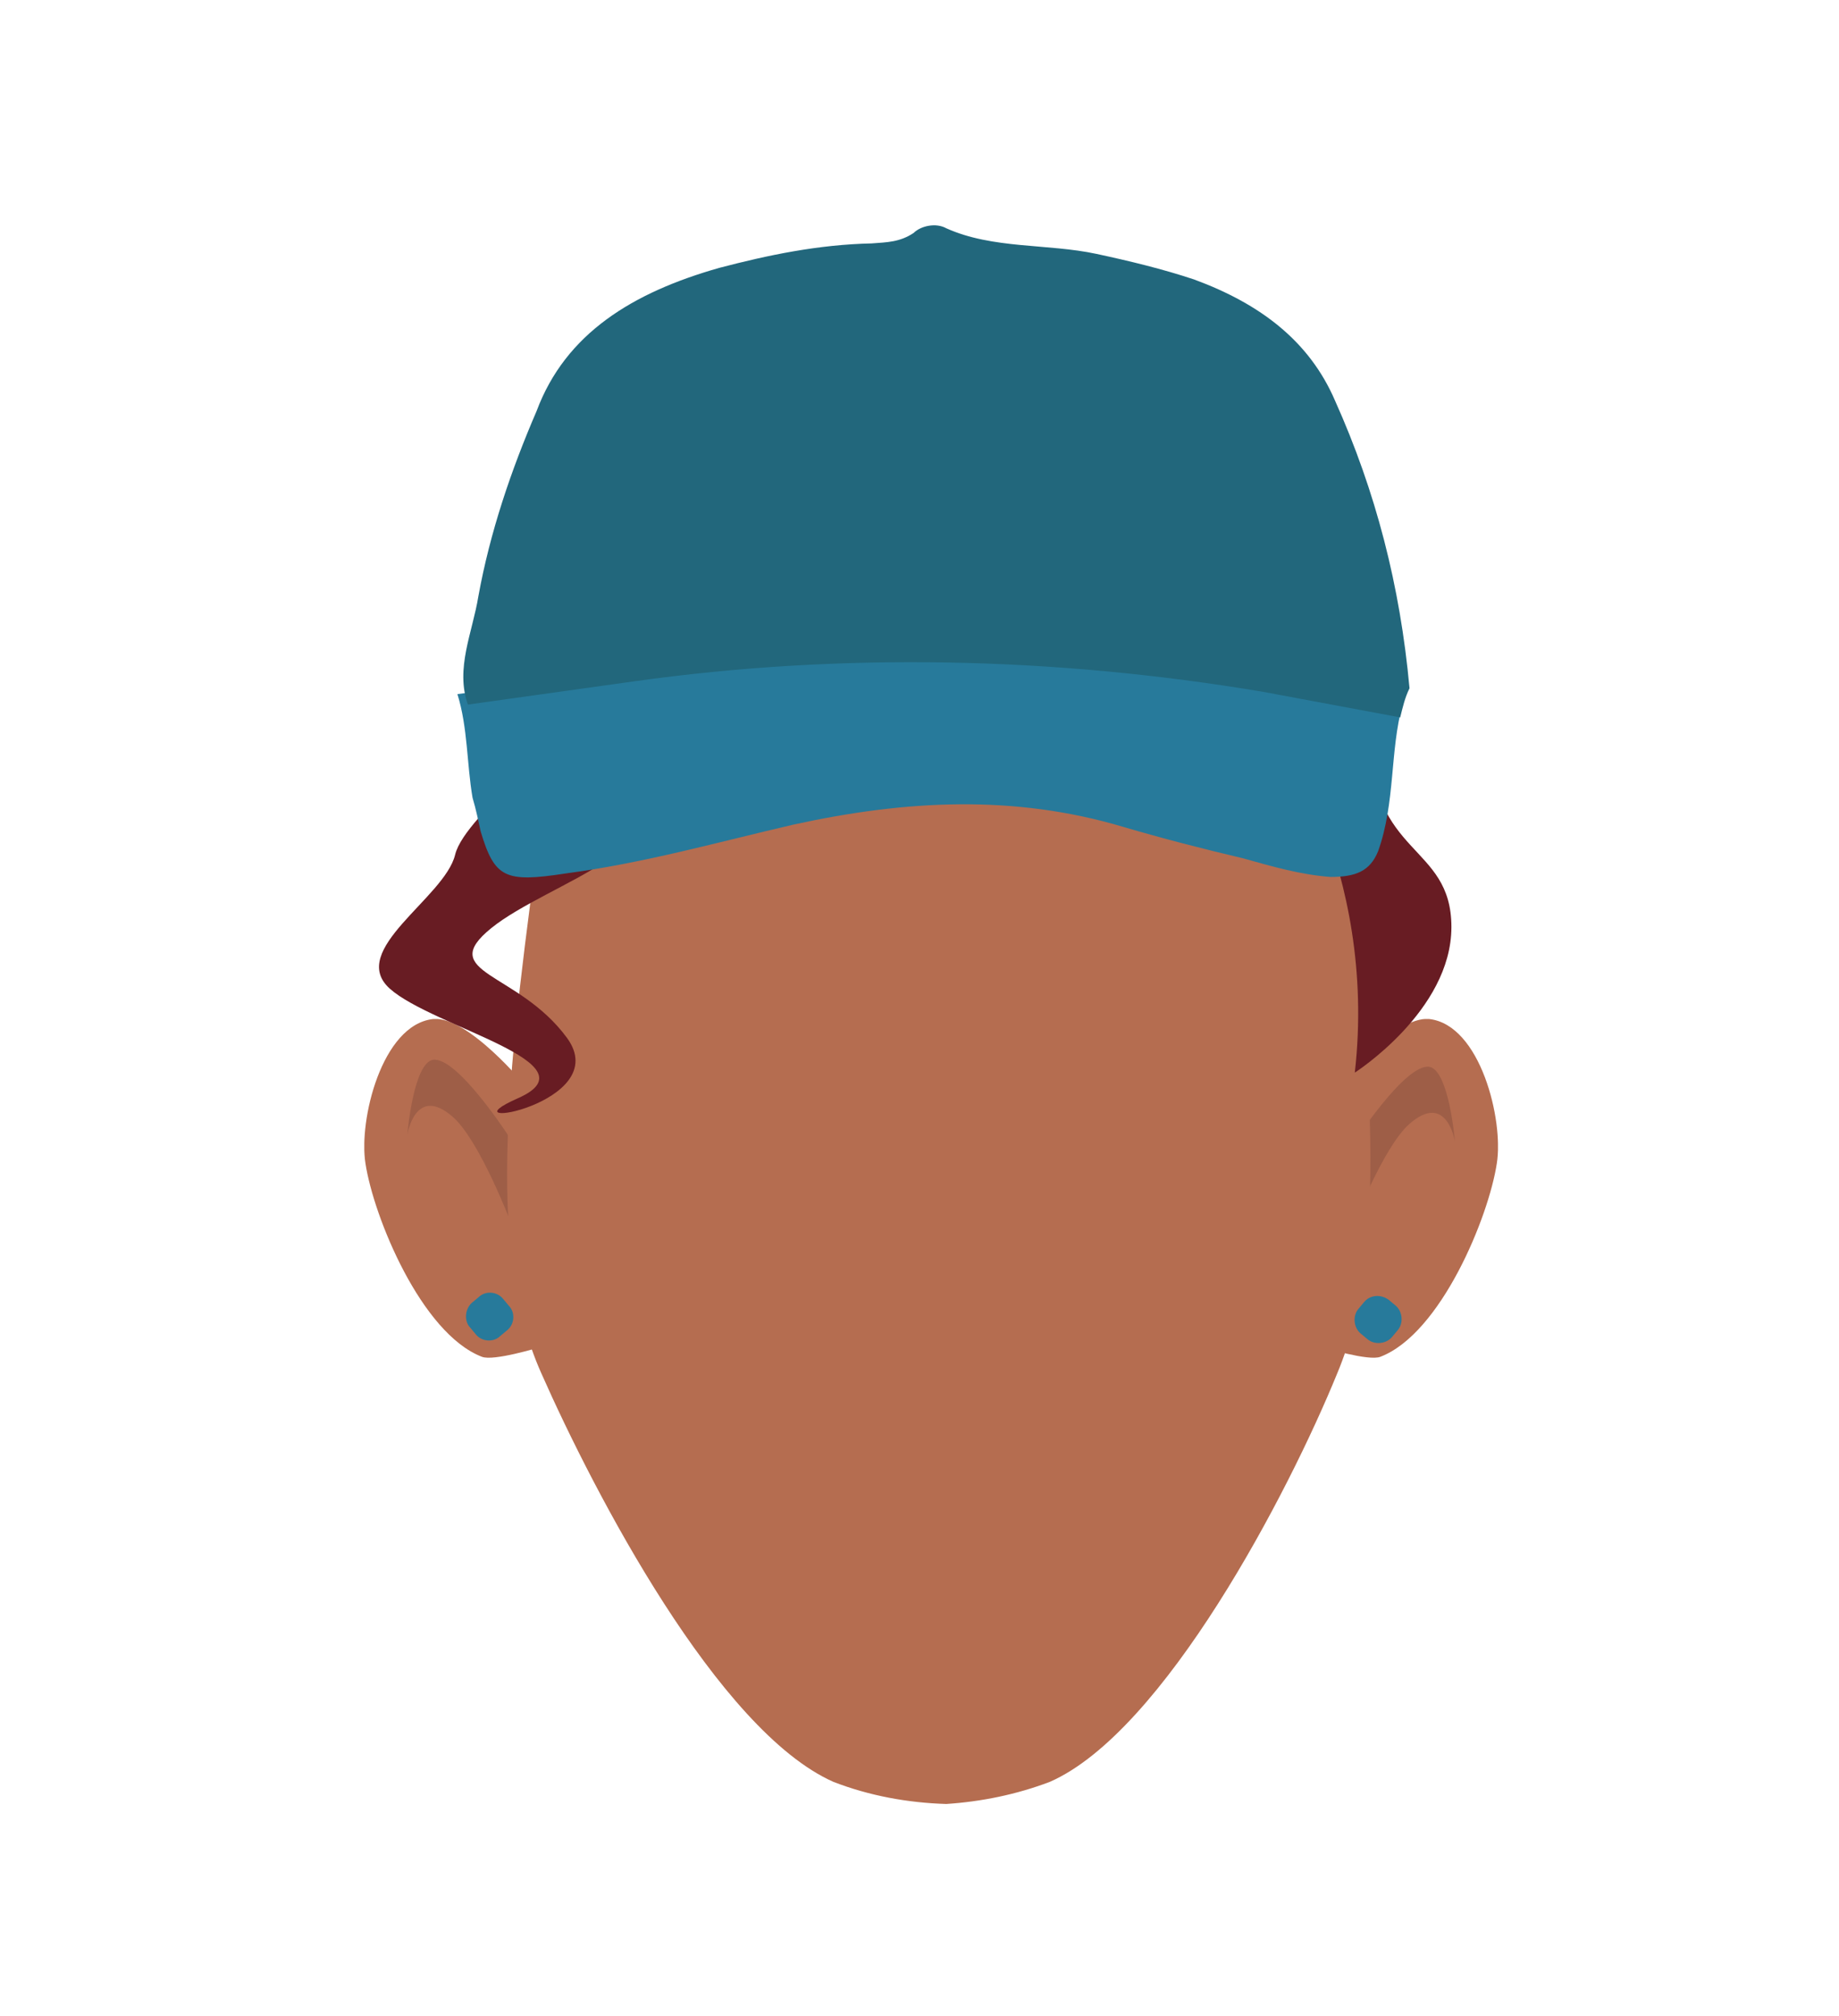 <?xml version="1.0" encoding="utf-8"?>
<!-- Generator: Adobe Illustrator 26.0.3, SVG Export Plug-In . SVG Version: 6.00 Build 0)  -->
<svg version="1.1" id="Layer_1" xmlns="http://www.w3.org/2000/svg" xmlns:xlink="http://www.w3.org/1999/xlink" x="0px" y="0px"
	 viewBox="0 0 158 173.1" style="enable-background:new 0 0 158 173.1;" xml:space="preserve">
<style type="text/css">
	.st0{clip-path:url(#SVGID_00000155866759144935717140000006153029832987161006_);}
	.st1{fill:#B56D50;}
	.st2{clip-path:url(#SVGID_00000063594471933638124800000011404639974247086249_);}
	.st3{fill:#9E5E47;}
	.st4{fill:#681C23;}
	.st5{fill:#277A9B;}
	.st6{fill:#22677C;}
</style>
<g id="_Repetition_miroir_">
	<g>
		<defs>
			<polygon id="SVGID_1_" points="113.8,87.5 113.8,87.5 128.7,87.5 128.7,116.6 113.8,116.6 			"/>
		</defs>
		<clipPath id="SVGID_00000097489165448194289720000002872486535128596657_">
			<use xlink:href="#SVGID_1_"  style="overflow:visible;"/>
		</clipPath>
		<g style="clip-path:url(#SVGID_00000097489165448194289720000002872486535128596657_);">
			<path class="st1" d="M114.8,93.3c0,0,5-6.1,8-5.8c4.4,0.5,6.4,8.7,5.8,12.4c-0.7,4.6-4.8,14.6-10,16.6c-1,0.4-4.9-0.8-4.9-0.8
				L114.8,93.3z"/>
		</g>
	</g>
</g>
<g id="_Repetition_miroir_2">
	<g>
		<defs>
			<polygon id="SVGID_00000047027368079750260460000014764230415393334691_" points="46.2,87.5 46.2,87.5 31.3,87.5 31.3,116.6 
				46.2,116.6 			"/>
		</defs>
		<clipPath id="SVGID_00000101066526643804999970000015006737803505995666_">
			<use xlink:href="#SVGID_00000047027368079750260460000014764230415393334691_"  style="overflow:visible;"/>
		</clipPath>
		<g style="clip-path:url(#SVGID_00000101066526643804999970000015006737803505995666_);">
			<path class="st1" d="M45.2,93.3c0,0-5-6.1-8-5.8c-4.4,0.5-6.4,8.7-5.8,12.4c0.7,4.6,4.8,14.6,10,16.6c1,0.4,4.9-0.8,4.9-0.8
				L45.2,93.3z"/>
		</g>
	</g>
</g>
<path class="st3" d="M43.8,97.7c0,0-4.5-7-6.6-6.7c-1.7,0.3-2.2,6.4-2.2,6.4s0.7-4.3,3.9-1.5c2.3,2,5,9.1,5,9.1L43.8,97.7z"/>
<path class="st3" d="M116.2,98.3c0,0,4.5-7,6.6-6.7c1.7,0.3,2.2,6.4,2.2,6.4s-0.7-4.3-3.9-1.5c-2.3,2-5,9.1-5,9.1L116.2,98.3z"/>
<path class="st1" d="M115.9,69.9C112.8,44,81.6,44,81.6,44s-31.3-1.2-35,25.8c-2.9,21.3-5,37.1-0.1,48.1
	c4.6,10.4,15.2,30.7,25.1,35.1c3.1,1.2,6.4,1.8,9.7,1.9c3-0.2,6-0.8,8.9-1.9c9.8-4.3,20.5-24.8,24.7-35.1
	C119.5,106.9,117.5,91.3,115.9,69.9z"/>
<path class="st4" d="M93.1,38.9c-7.6-4.3,8.4-0.4-4.6,1.7s-4.5,6.8-12.7,3.7s-1.9-1.1-7.5,3.6s0,0-5.9,0.2s-0.6-10.3,0-4.1
	s-3.4-2.1,0,4.1s-9.3,1.6-8.2,3.7s-8.7,2.3-6.5,7S40,69.7,39.1,73.4s-9.3,8.2-5.6,11.5s17.8,6.4,11,9.4s8.4,0.5,4.2-5.2
	s-11.3-5.5-6.5-9.4S60,72.3,50.7,69s1.2-1.6,2.2-9.9c0.3-2.3,10.1-5.4,14.1-5.7c12.7-1.2,29.9,1.7,44.5,17.8c0,0,1.5-4-2.1-8.9
	c0,0,9,12.2,7,29.8c0,0,8.3-5.3,8.3-12.5s-7-6-7-16.5s0.6-2.6-6.4-12.3"/>
<path class="st5" d="M40.5,111.9l0.6-0.5c0.6-0.6,1.6-0.5,2.1,0.1l0.5,0.6c0.6,0.6,0.5,1.6-0.1,2.1l-0.6,0.5
	c-0.6,0.6-1.6,0.5-2.1-0.1l-0.5-0.6C39.9,113.5,39.9,112.5,40.5,111.9z"/>
<path class="st5" d="M119.3,111.6l0.6,0.5c0.6,0.5,0.7,1.5,0.2,2.1l-0.5,0.6c-0.5,0.6-1.5,0.7-2.1,0.2l-0.6-0.5
	c-0.6-0.5-0.7-1.5-0.2-2.1l0.5-0.6C117.7,111.2,118.6,111.1,119.3,111.6z"/>
<g>
	<path class="st5" d="M120.5,60.5c-1.1,4-0.6,8.4-2.1,12.6c-0.7,1.7-1.9,2.2-4.1,2.2c-2.6-0.2-5-0.9-7.5-1.6
		c-3.4-0.8-6.9-1.7-10.3-2.7c-9.4-2.8-18.7-2.3-28.3-0.2c-6.5,1.5-12.8,3.3-19.6,4.2c-5.2,0.8-6.1,0.4-7.3-3.6
		c-0.2-0.9-0.4-1.9-0.7-2.9c-0.5-2.9-0.4-6-1.3-8.9l16-2.1c16.6-2.2,33.6-1.9,50.1,0.7L120.5,60.5z"/>
	<path class="st6" d="M120.3,61.6c0.2-0.8,0.4-1.7,0.8-2.5c-0.8-8.8-2.9-16.9-6.4-24.7c-2.2-5.1-6.4-8.3-12.1-10.4
		c-2.7-0.9-5.6-1.6-8.4-2.2c-4.2-0.9-8.9-0.4-12.9-2.2c-0.9-0.5-2.2-0.2-2.8,0.4c-1.2,0.8-2.3,0.8-3.6,0.9C70.3,21,66,21.9,61.8,23
		c-7.4,2.1-13.2,5.6-15.7,12.3c-2.2,5.1-4,10.4-5,15.9c-0.5,3.1-2,6.2-0.9,9.3l14.3-2c17.9-2.5,36.1-2.1,54,0.9L120.3,61.6z"/>
</g>
</svg>
